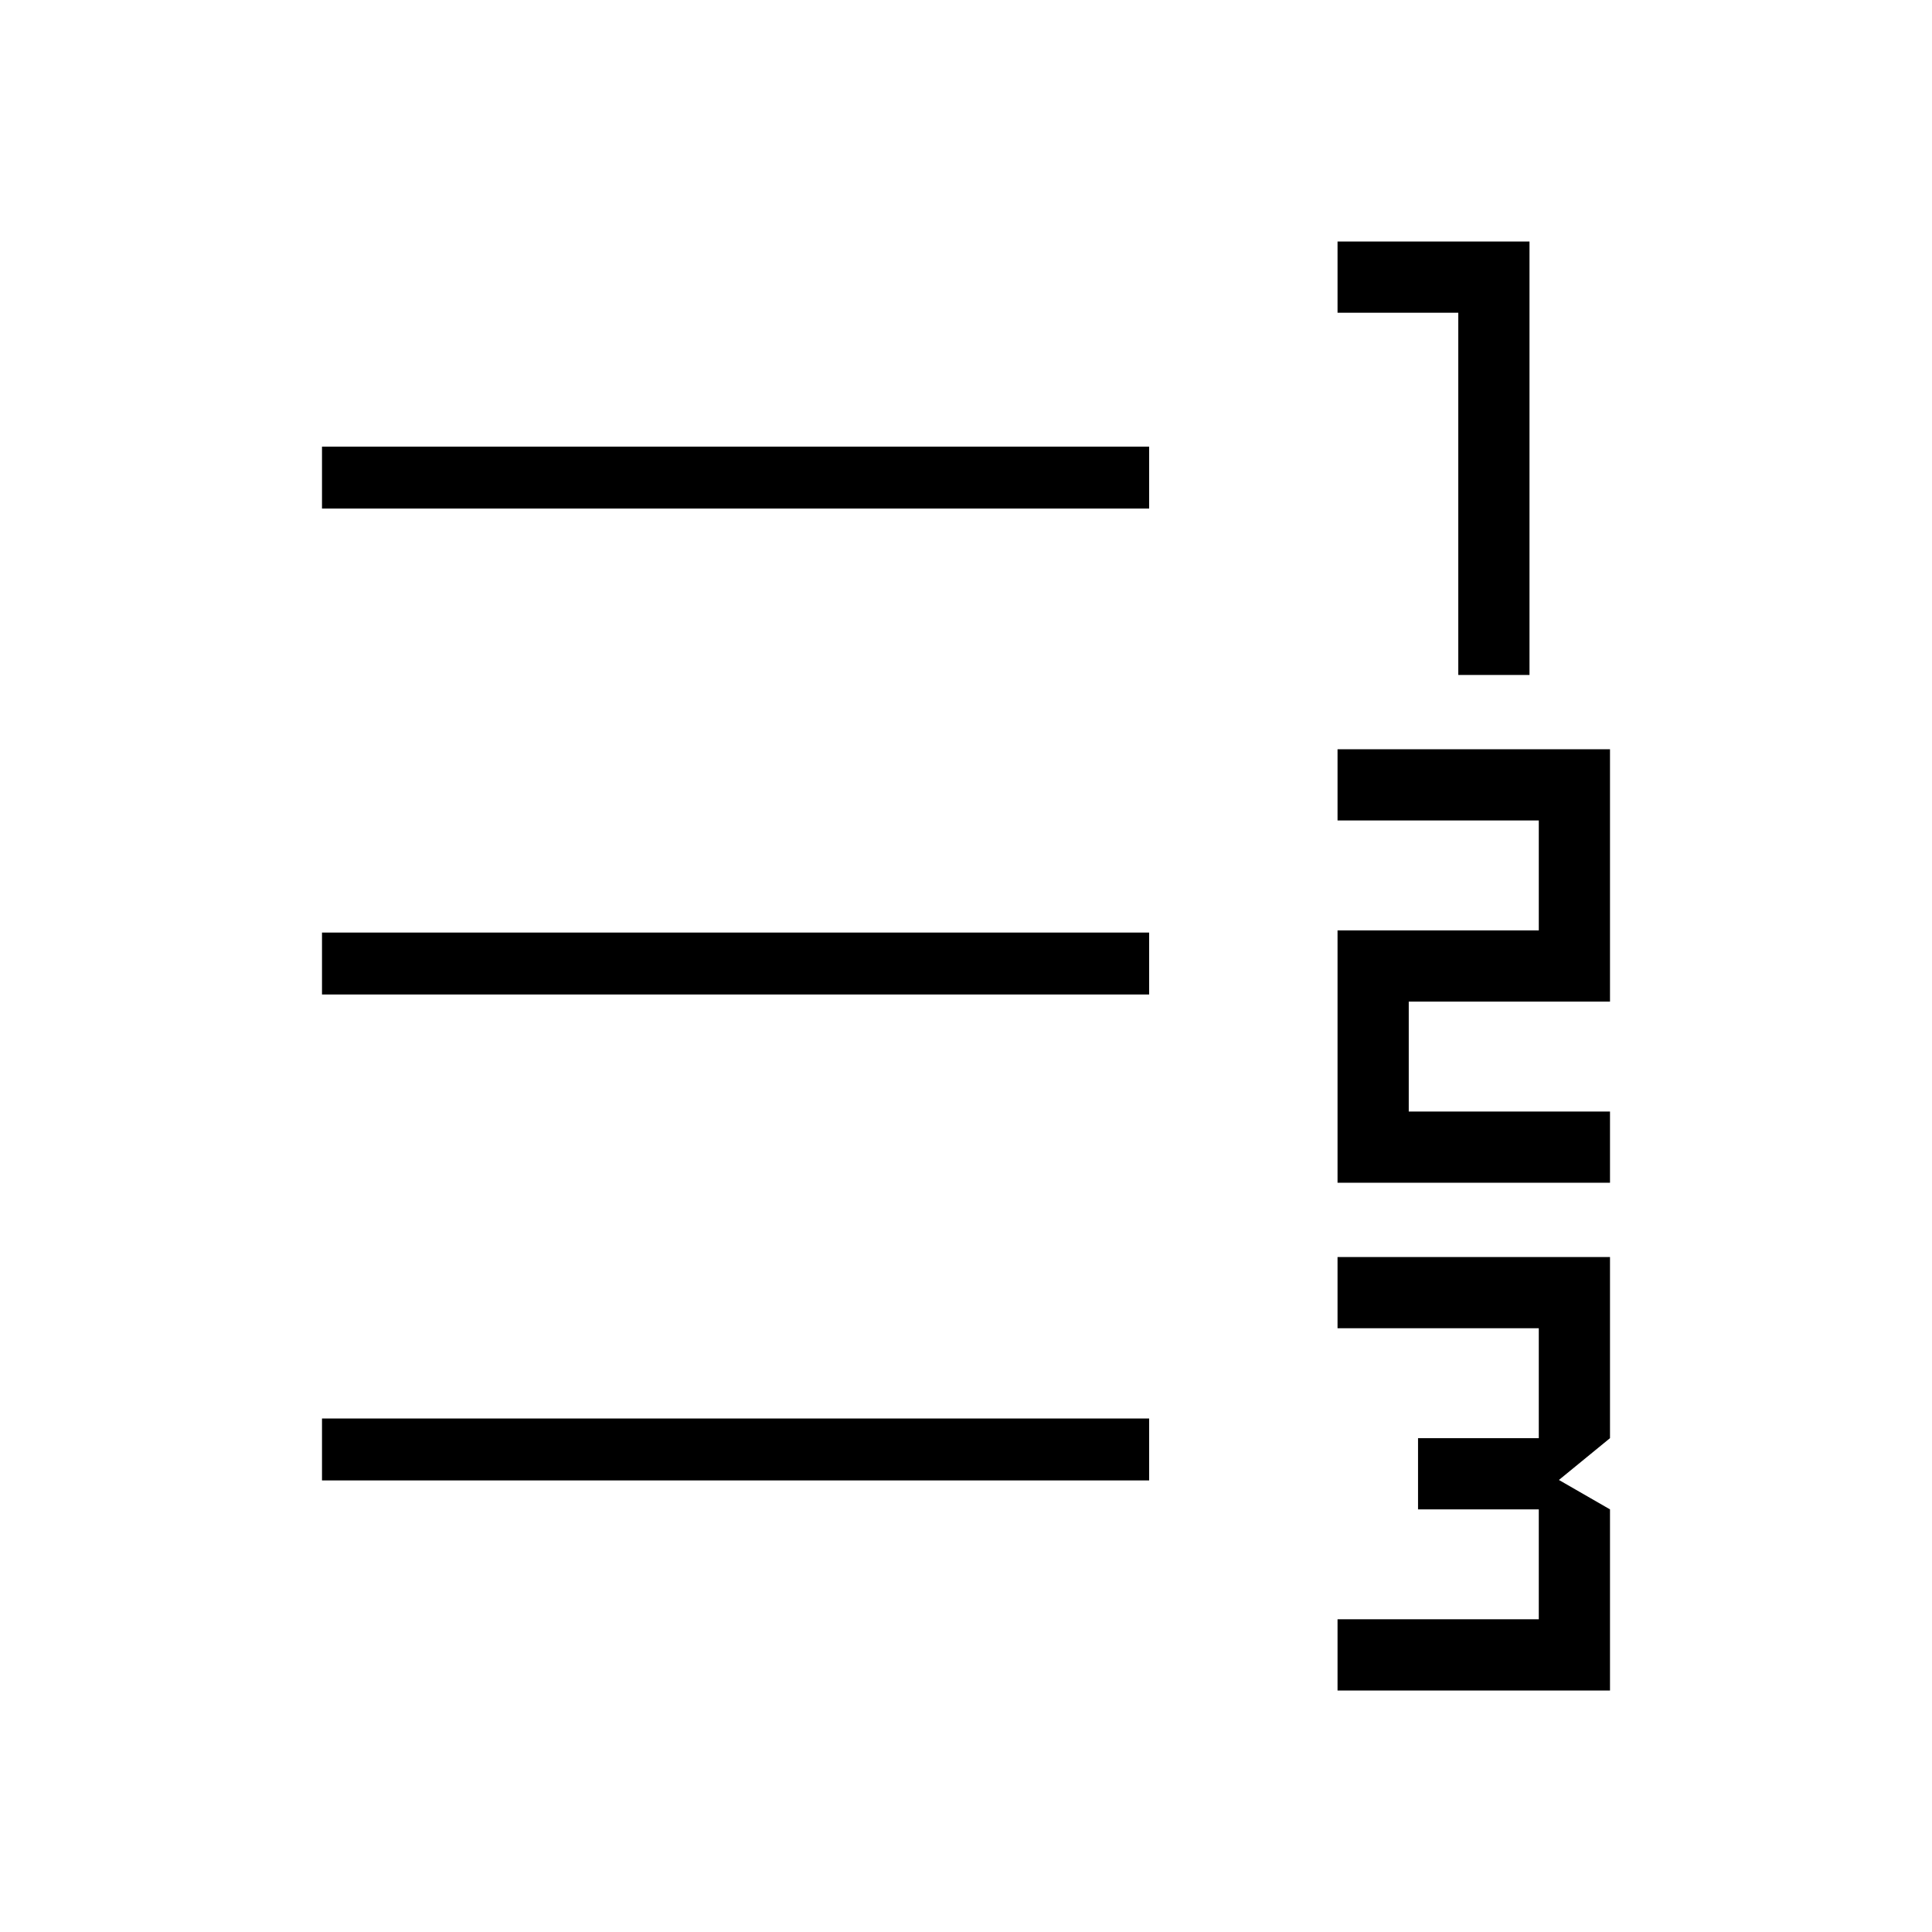 <svg xmlns="http://www.w3.org/2000/svg" width="48" height="48" viewBox="0 96 960 960"><path d="M664.615 936v-35.385h100V846h-60v-35.385h60V756h-100v-35.385H800v90l-25.384 20.77L800 846v90H664.615Zm0-252.308V558.308h100v-54.616h-100v-35.384H800v125.384H700v54.616h100v35.384H664.615Zm60-252.307v-180h-60V216H760v215.385h-35.385ZM160 831.615v-30.769h411v30.769H160Zm0-241.461v-30.769h411v30.769H160Zm0-241.462v-30.769h411v30.769H160Z"/></svg>
